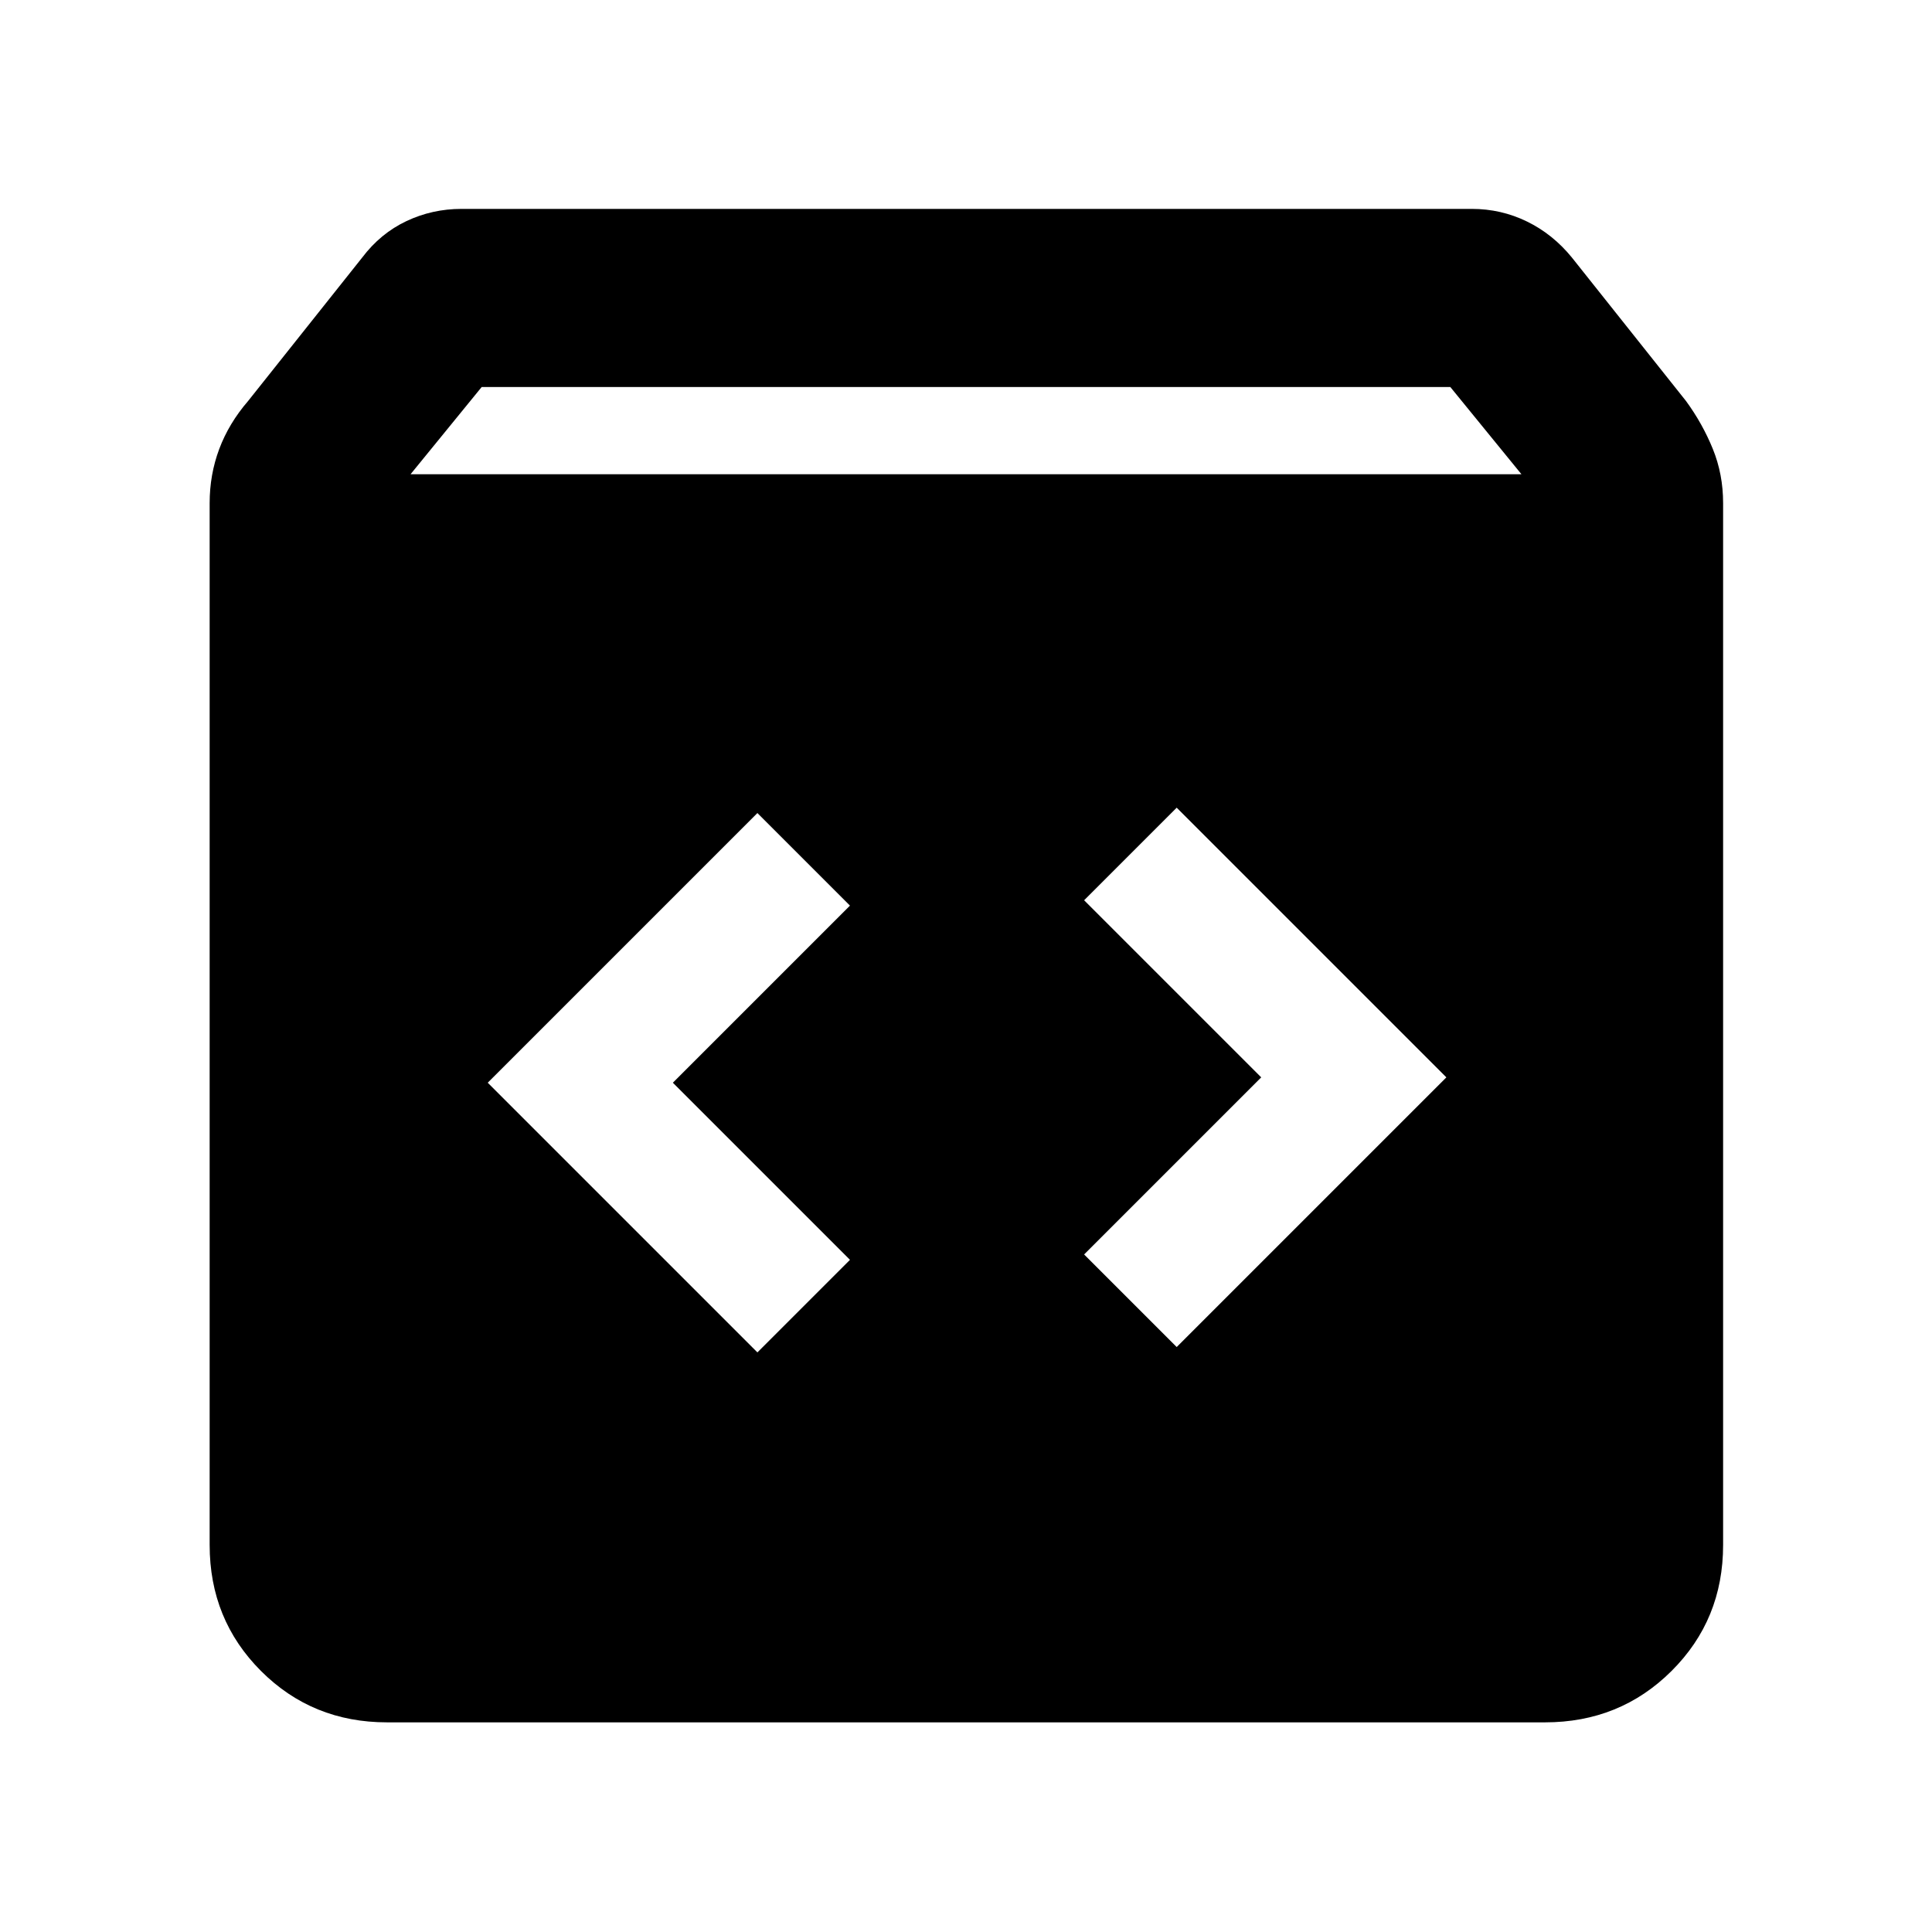 <svg xmlns="http://www.w3.org/2000/svg" height="40" viewBox="0 -960 960 960" width="40"><path d="M192.319-104.173q-37.106 0-62.626-25.52-25.52-25.52-25.52-62.626V-710q0-14.184 4.776-26.926 4.775-12.741 14.326-23.814l56.666-71.246q9.073-12.015 21.944-18.116 12.871-6.102 27.448-6.102h502.001q14.577 0 27.448 6.29t22.32 17.928l56.667 71.246q8.217 11.251 13.326 23.821 5.109 12.571 5.109 26.919v517.681q0 37.106-25.631 62.626-25.63 25.52-62.892 25.52H192.319ZM204-724.348h552l-35.333-43.333H239.333L204-724.348Zm380.696 433.681 133.999-134-133.999-134-46 46 88 88-88 88 46 46ZM376.348-288l45.999-46-88-88 88-88-45.999-46-134 134 134 134Z"/></svg>